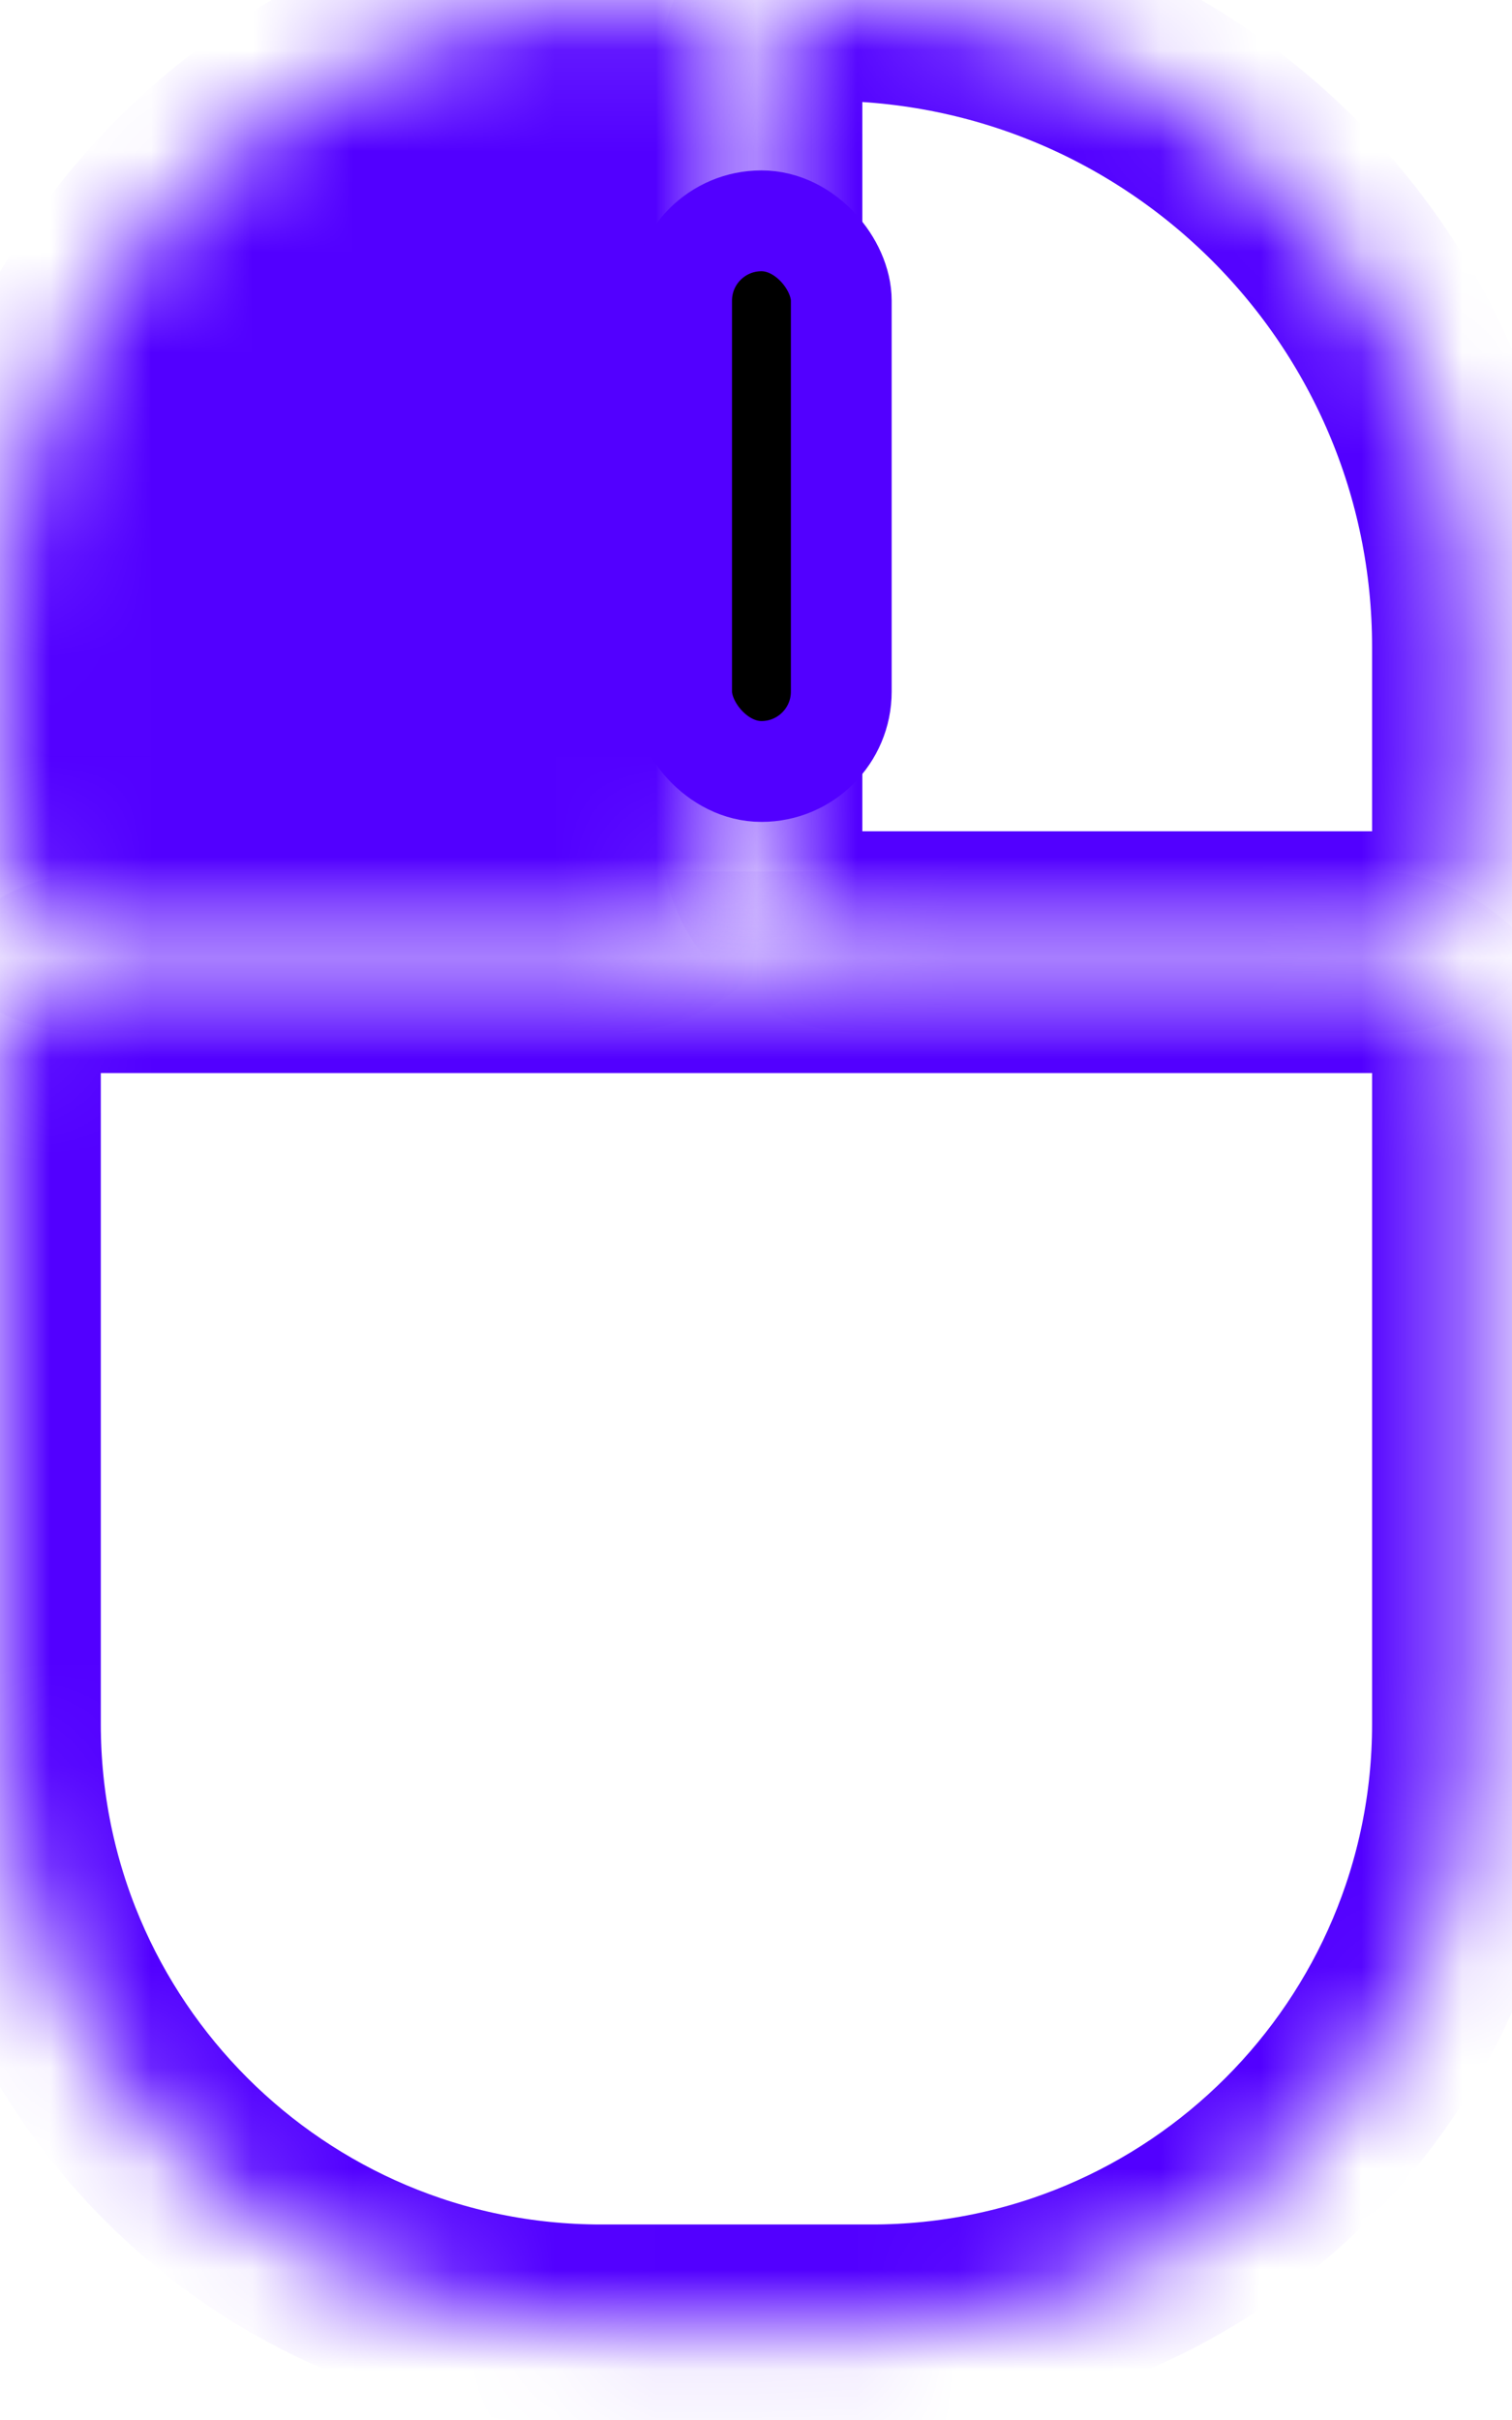 <svg width="15" height="24" viewBox="0 0 15 24" fill="none" xmlns="http://www.w3.org/2000/svg">
<mask id="path-1-inside-1_67_983" fill="white">
<path d="M0 10.636C0 10.087 0.445 9.642 0.994 9.642H13.618C14.167 9.642 14.612 10.087 14.612 10.636V17.097C14.612 20.391 11.942 23.061 8.648 23.061H5.964C2.67 23.061 0 20.391 0 17.097V10.636Z"/>
</mask>
<path d="M0 10.636C0 10.087 0.445 9.642 0.994 9.642H13.618C14.167 9.642 14.612 10.087 14.612 10.636V17.097C14.612 20.391 11.942 23.061 8.648 23.061H5.964C2.67 23.061 0 20.391 0 17.097V10.636Z" stroke="#5200FF" stroke-width="2" mask="url(#path-1-inside-1_67_983)"/>
<mask id="path-2-inside-2_67_983" fill="white">
<path d="M0 6.416C0 2.873 2.873 0 6.416 0C6.77 0 7.058 0.287 7.058 0.642V8.25C7.058 8.799 6.613 9.244 6.064 9.244H0.84C0.376 9.244 0 8.868 0 8.404V6.416Z"/>
</mask>
<path d="M0 6.416C0 2.873 2.873 0 6.416 0C6.77 0 7.058 0.287 7.058 0.642V8.25C7.058 8.799 6.613 9.244 6.064 9.244H0.84C0.376 9.244 0 8.868 0 8.404V6.416Z" fill="#5200FF" stroke="#5200FF" stroke-width="2" mask="url(#path-2-inside-2_67_983)"/>
<mask id="path-3-inside-3_67_983" fill="white">
<path d="M7.555 0.642C7.555 0.287 7.842 0 8.196 0C11.74 0 14.612 2.873 14.612 6.416V8.404C14.612 8.868 14.236 9.244 13.772 9.244H8.549C8 9.244 7.555 8.799 7.555 8.25V0.642Z"/>
</mask>
<path d="M7.555 0.642C7.555 0.287 7.842 0 8.196 0C11.74 0 14.612 2.873 14.612 6.416V8.404C14.612 8.868 14.236 9.244 13.772 9.244H8.549C8 9.244 7.555 8.799 7.555 8.25V0.642Z" stroke="#5200FF" stroke-width="2" mask="url(#path-3-inside-3_67_983)"/>
<rect x="6.762" y="2.19" width="1.584" height="5.461" rx="0.792" fill="black" stroke="#5200FF"/>
</svg>
